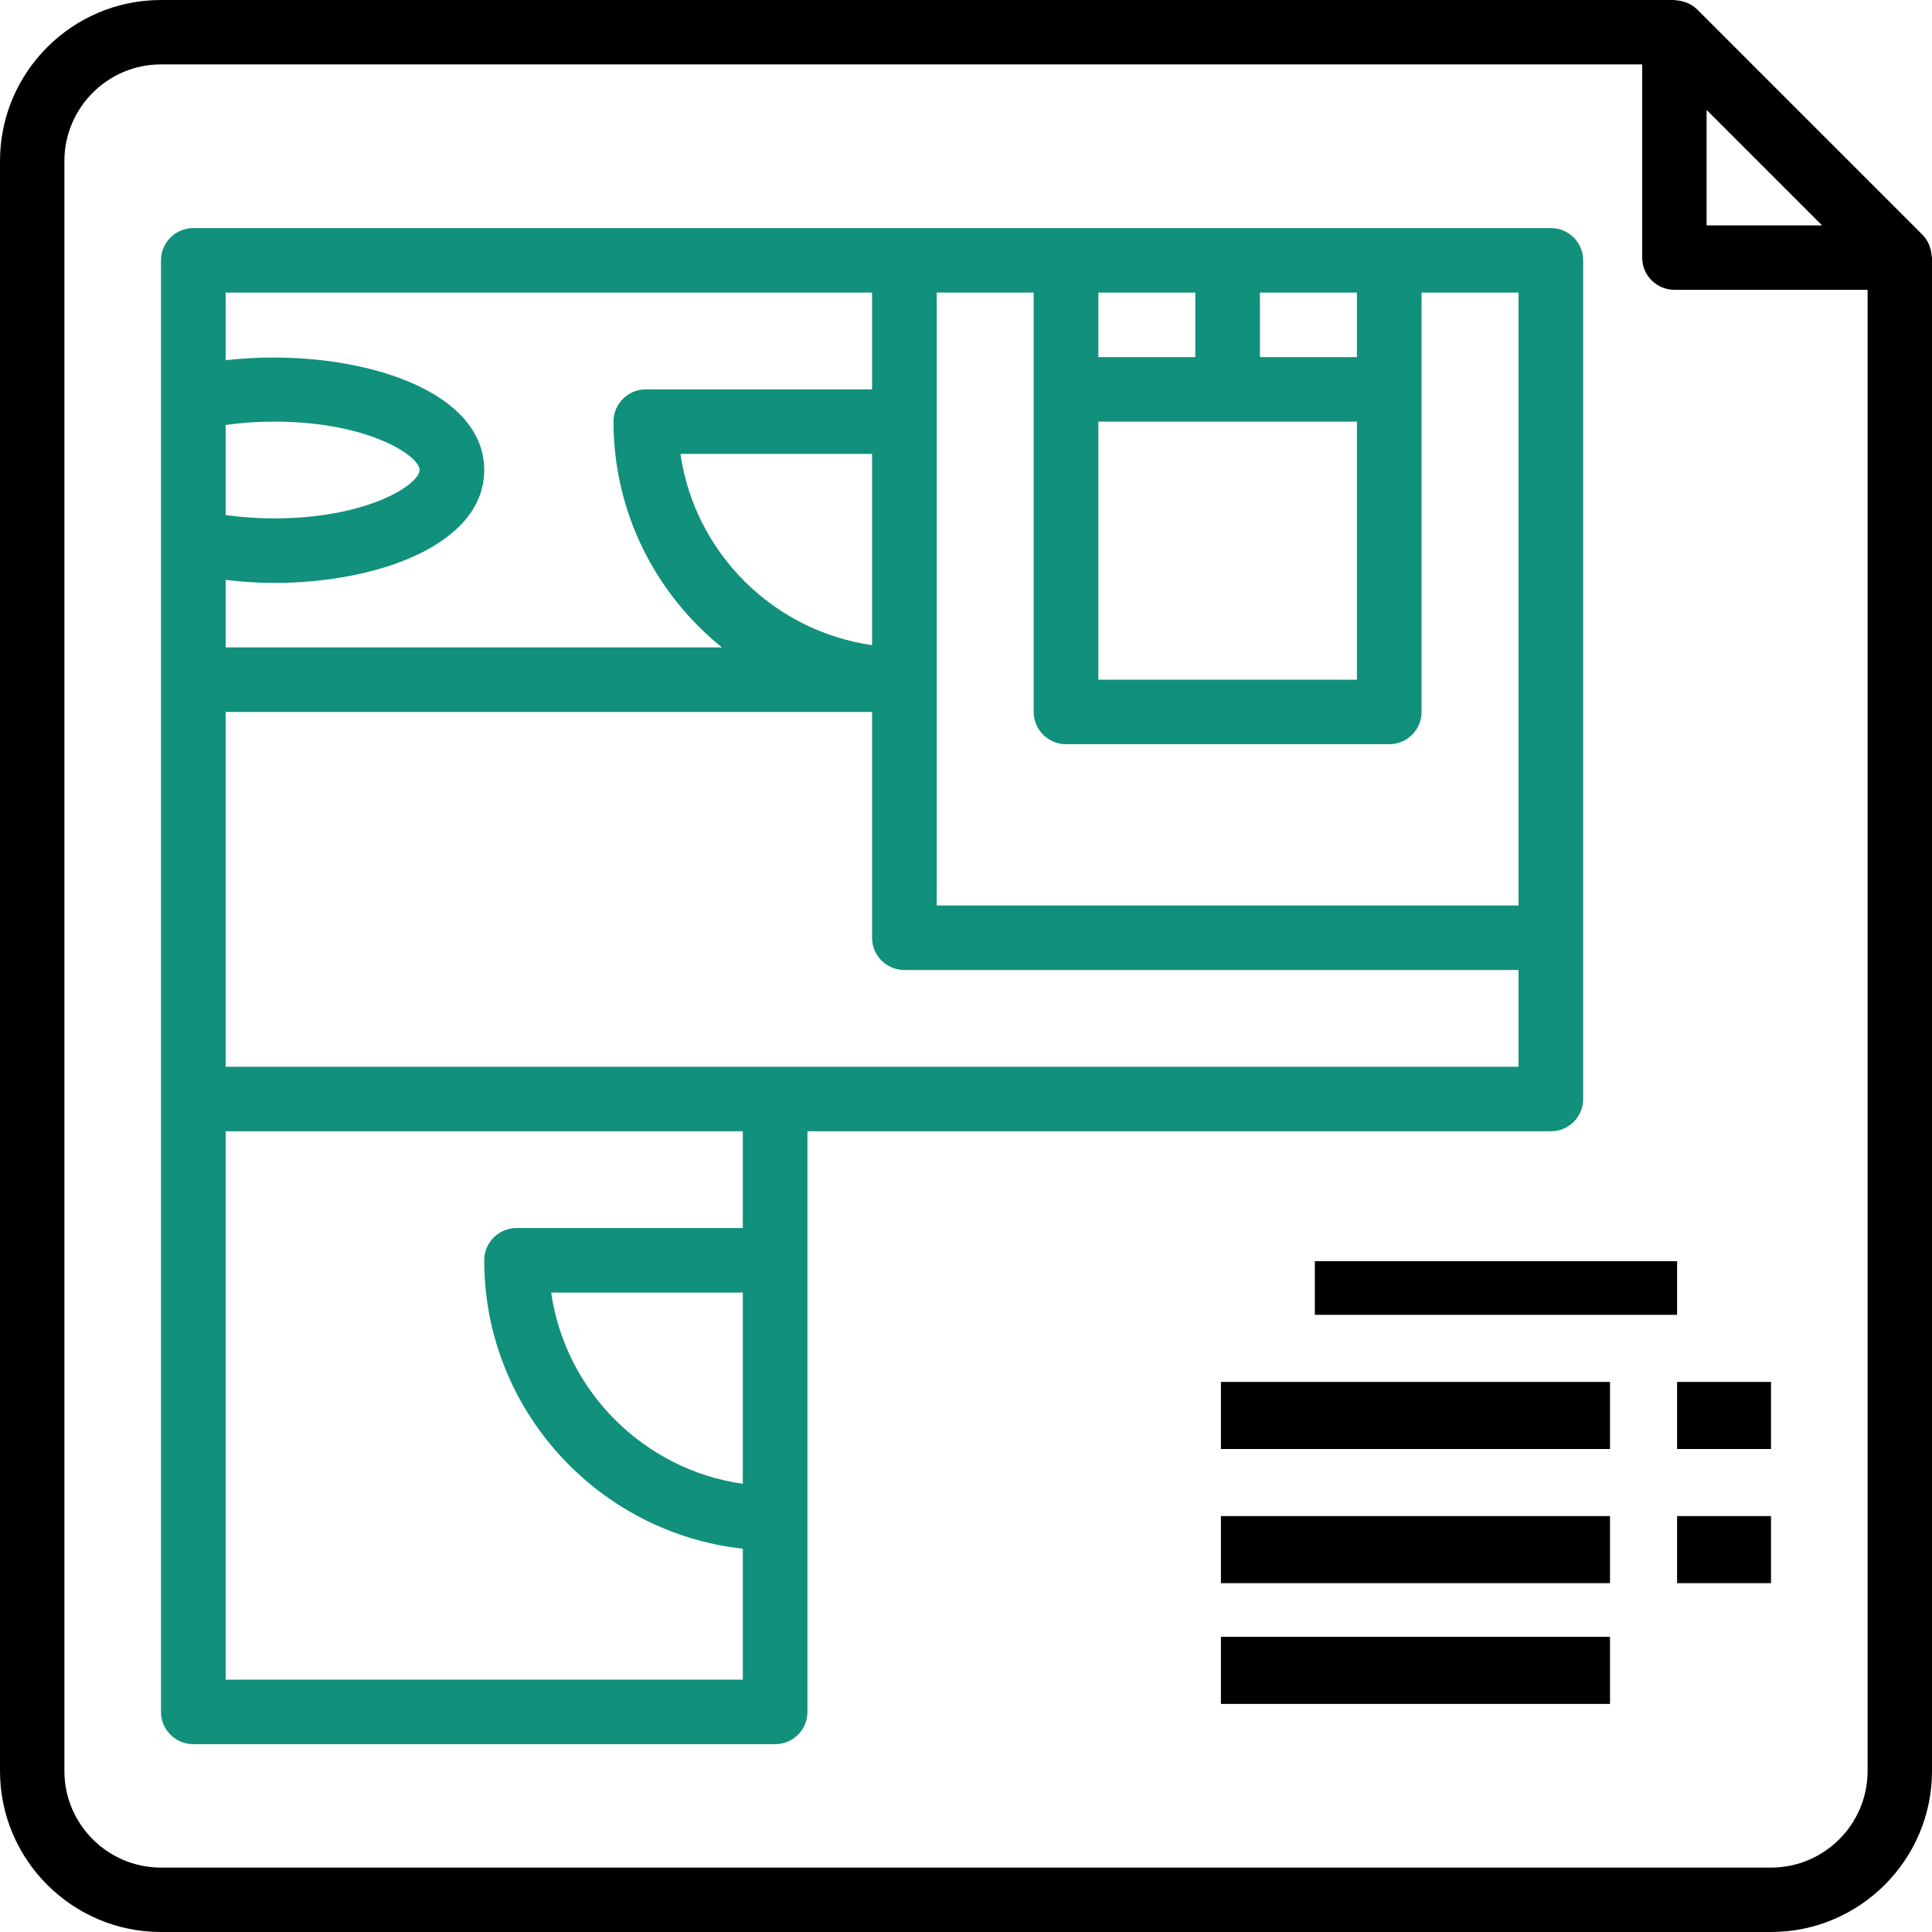 <svg width="144" height="144" viewBox="0 0 144 144" fill="none" xmlns="http://www.w3.org/2000/svg">
<path d="M143.842 18.418C143.815 18.341 143.796 18.264 143.76 18.19C143.645 17.942 143.501 17.71 143.302 17.51C143.299 17.508 143.297 17.503 143.294 17.501L126.499 0.706C126.497 0.703 126.492 0.701 126.487 0.696C126.286 0.497 126.05 0.35 125.803 0.235C125.736 0.204 125.666 0.187 125.597 0.161C125.381 0.084 125.16 0.038 124.932 0.026C124.884 0.024 124.846 0 124.8 0H12C5.383 0 0 5.383 0 12V132C0 138.617 5.383 144 12 144H132C138.617 144 144 138.617 144 132V19.2C144 19.147 143.974 19.104 143.971 19.051C143.957 18.833 143.914 18.624 143.842 18.418ZM135.806 16.8H127.2V8.194L135.806 16.8ZM139.2 132C139.2 135.97 135.97 139.2 132 139.2H12C8.03 139.2 4.8 135.97 4.8 132V12C4.8 8.03 8.03 4.8 12 4.8H122.4V19.2C122.4 20.527 123.475 21.6 124.8 21.6H139.2V132Z" fill="black"/>
<path d="M115.591 84.319C116.921 84.319 118 83.244 118 81.915V69.894V19.404C118 18.075 116.921 17 115.591 17H103.545H91.5H79.454H67.409H14.409C13.079 17 12 18.075 12 19.404V29.682V40.379V50.66V81.915V127.596C12 128.925 13.079 130 14.409 130H57.773C59.102 130 60.182 128.925 60.182 127.596V113.17V93.936V84.319H115.591ZM57.773 79.511H16.818V53.064H65V69.894C65 71.223 66.079 72.298 67.409 72.298H113.182V79.511H57.773ZM65 48.085C57.626 47.029 51.776 41.192 50.717 33.83H65V48.085ZM113.182 67.489H69.818V50.66V31.425V21.808H77.046V29.021V53.064C77.046 54.393 78.125 55.468 79.454 55.468H103.545C104.875 55.468 105.955 54.393 105.955 53.064V29.021V21.808H113.182V67.489ZM91.5 31.425H101.136V50.66H81.864V31.425H91.5ZM101.136 26.617H93.909V21.808H101.136V26.617ZM89.091 21.808V26.617H81.864V21.808H89.091ZM65 21.808V29.021H48.136C46.806 29.021 45.727 30.096 45.727 31.425C45.727 38.22 48.888 44.286 53.812 48.255H16.818V43.223C17.996 43.363 19.198 43.447 20.432 43.447C28.213 43.447 36.091 40.557 36.091 35.032C36.091 28.625 25.556 25.84 16.818 26.85V21.808H65ZM16.818 31.676C17.979 31.51 19.189 31.425 20.432 31.425C27.474 31.425 31.273 33.984 31.273 35.032C31.273 36.08 27.474 38.638 20.432 38.638C19.189 38.638 17.979 38.554 16.818 38.388V31.676ZM55.364 110.595C47.989 109.54 42.14 103.702 41.08 96.34H55.364V110.595ZM55.364 91.532H38.5C37.17 91.532 36.091 92.607 36.091 93.936C36.091 105.056 44.54 114.233 55.364 115.433V125.191H16.818V84.319H55.364V91.532Z" fill="#11907C"/>
<path d="M120 103H91V108H120V103Z" fill="black"/>
<path d="M132 103H125V108H132V103Z" fill="black"/>
<path d="M120 113H91V118H120V113Z" fill="black"/>
<path d="M132 113H125V118H132V113Z" fill="black"/>
<path d="M120 122H91V127H120V122Z" fill="black"/>
<path d="M125 94H98V98H125V94Z" fill="black"/>
</svg>
